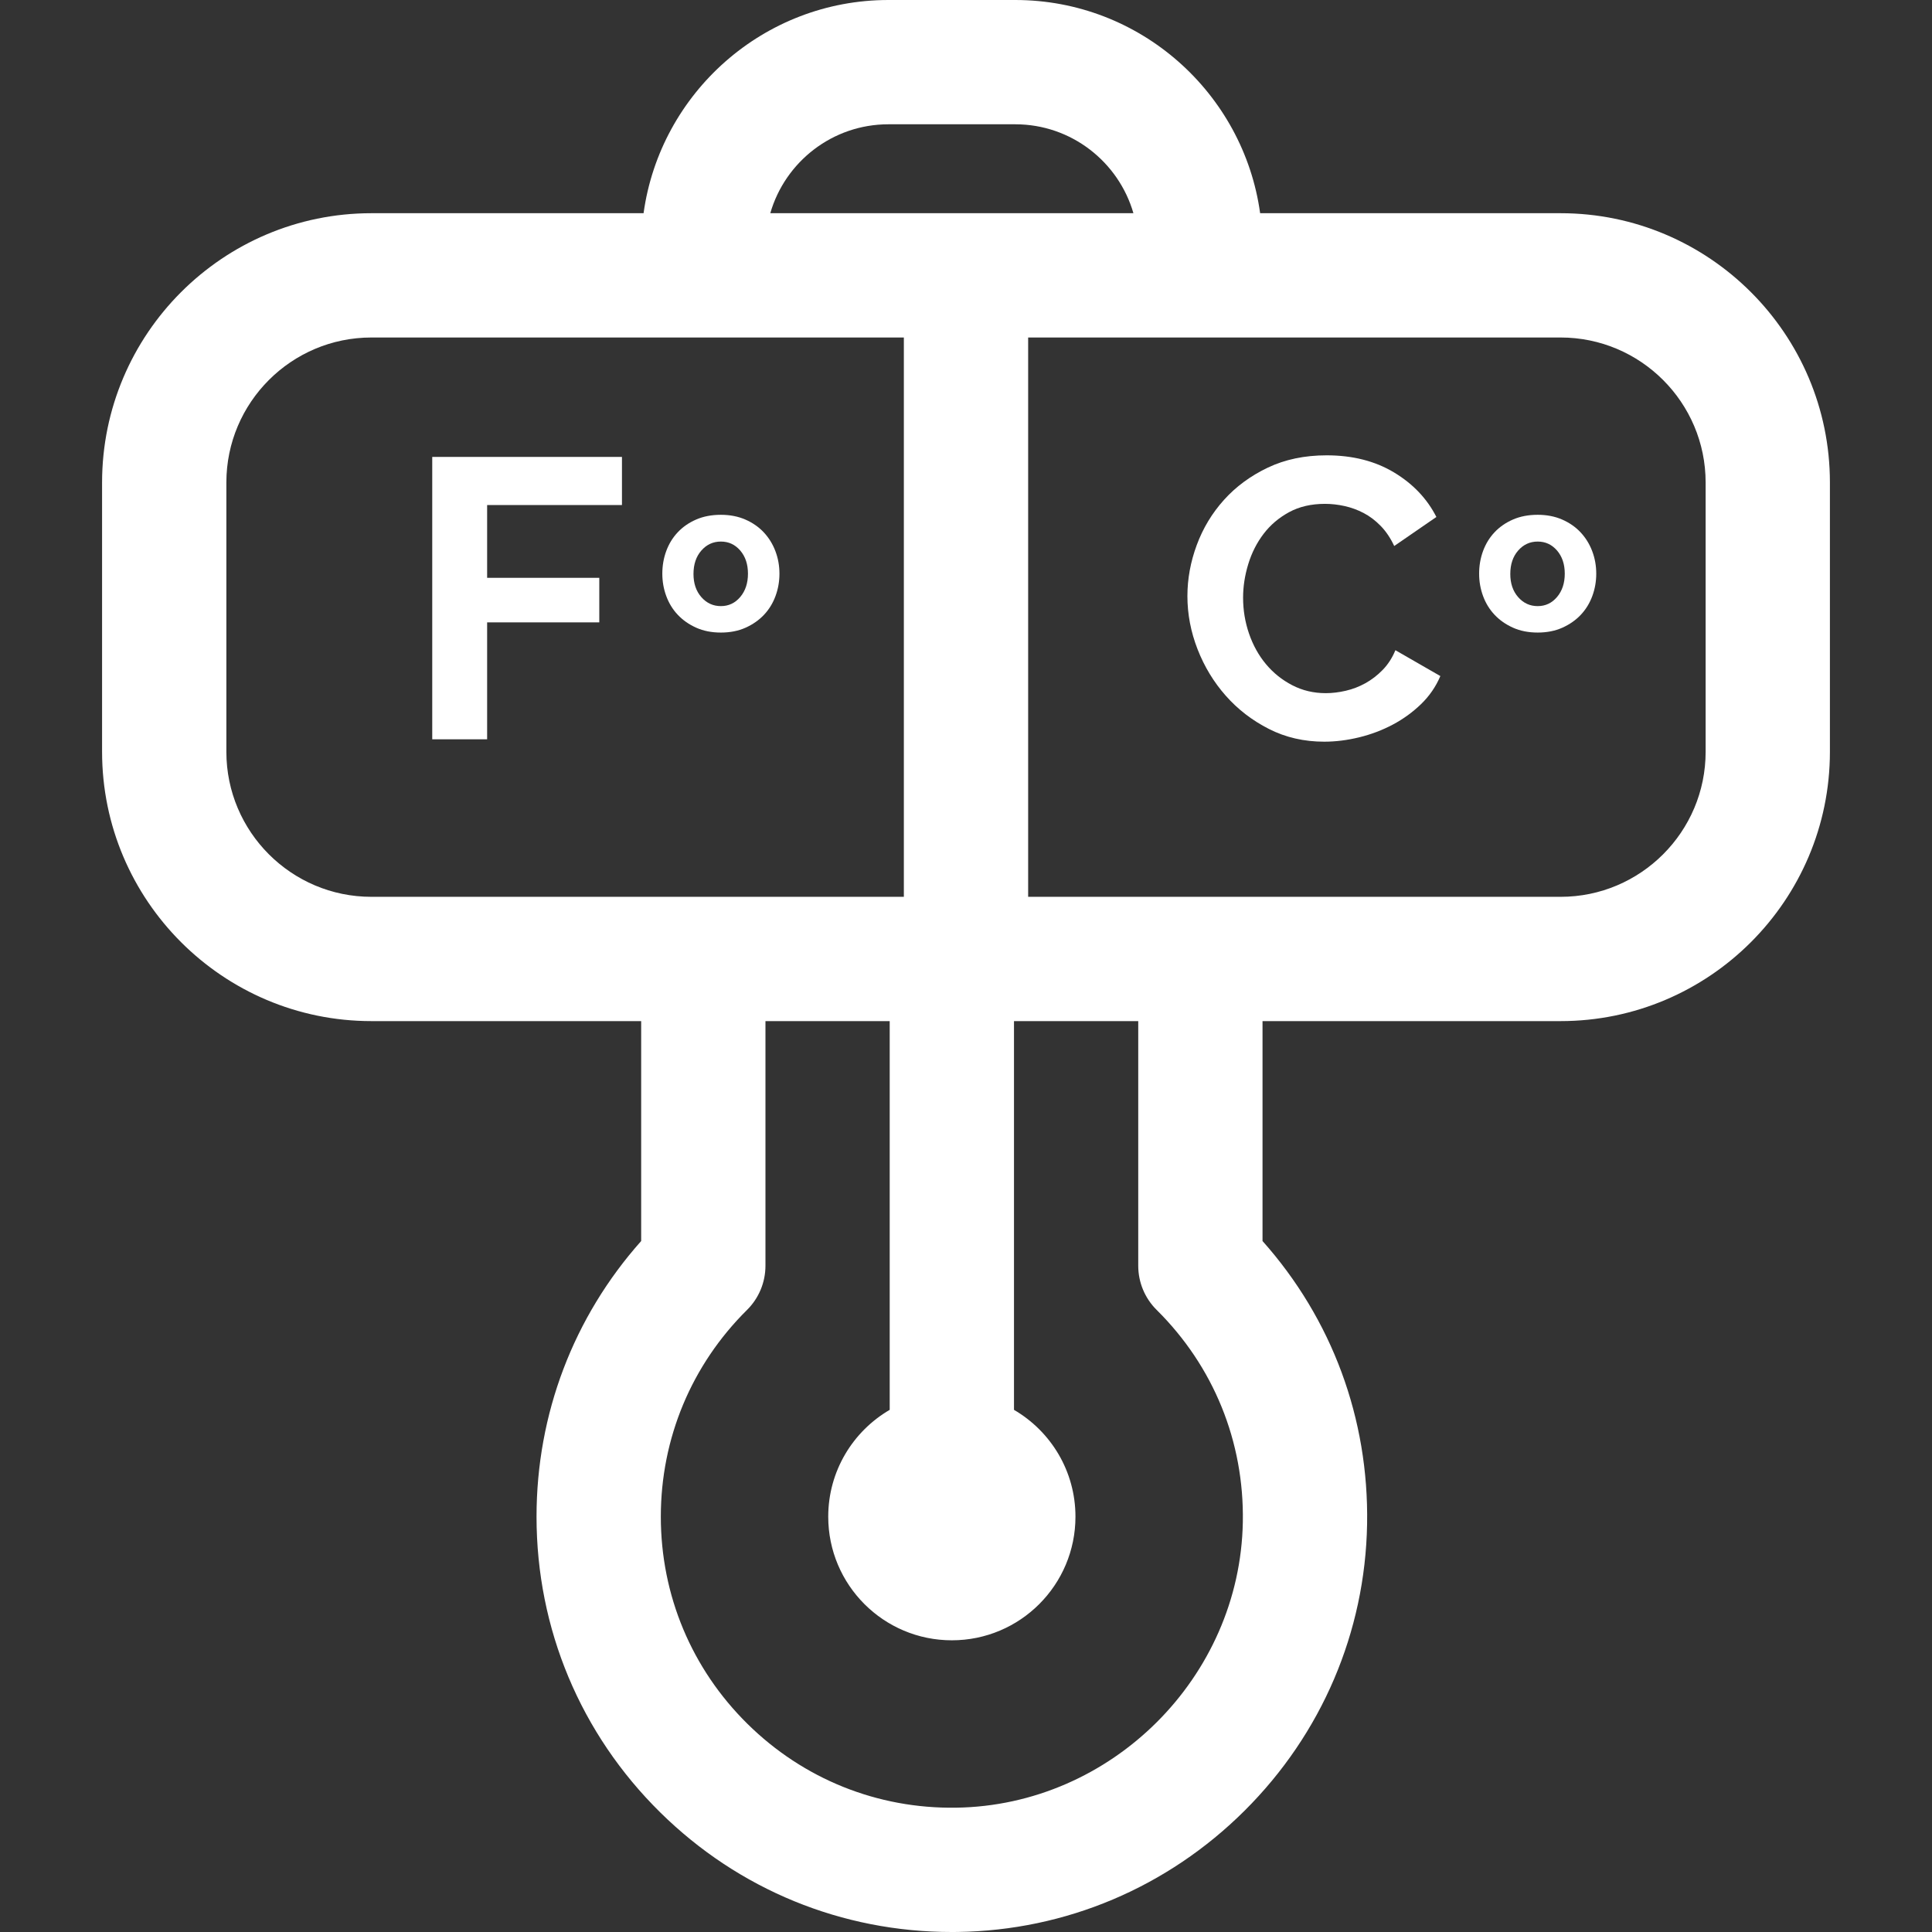 <?xml version="1.0" encoding="iso-8859-1"?>
<!-- Generator: Adobe Illustrator 18.0.0, SVG Export Plug-In . SVG Version: 6.00 Build 0)  -->
<!DOCTYPE svg PUBLIC "-//W3C//DTD SVG 1.1//EN" "http://www.w3.org/Graphics/SVG/1.1/DTD/svg11.dtd">
<svg xmlns="http://www.w3.org/2000/svg" xmlns:xlink="http://www.w3.org/1999/xlink" version="1.1" id="Capa_1" x="0px" y="0px" viewBox="0 0 466.342 466.342" style="enable-background:new 0 0 466.342 466.342;" xml:space="preserve" width="512px" height="512px">
<rect x="0" y="0" width="466.342" height="466.342" fill="#333333" stroke="none"/>
<g>
	<path d="M376.702,51.464h-72.534C300.152,22.432,275.188,0,245.069,0h-30.627c-30.119,0-55.083,22.432-59.099,51.464H89.64   c-35.841,0-65,29.159-65,65v65.009c0,35.841,29.159,65,65,65h65.124v53.085c-16.334,18.355-25.257,41.743-25.257,66.536   c0,27.042,10.604,52.392,29.859,71.381c18.911,18.649,43.85,28.869,70.372,28.868c0.478,0,0.96-0.003,1.439-0.01   c26.063-0.363,50.659-10.765,69.257-29.292c18.599-18.527,29.094-43.084,29.553-69.146c0.448-25.482-8.473-49.508-25.242-68.339   l0-53.083h71.956c35.841,0,65-29.159,65-65v-65.009C441.702,80.623,412.543,51.464,376.702,51.464z M411.702,181.473   c0,19.299-15.701,35-35,35h-128.53V81.464h128.53c19.299,0,35,15.701,35,35V181.473z M279.19,316.184   c13.756,13.626,21.144,31.803,20.802,51.183c-0.659,37.507-31.717,68.446-69.231,68.968c-18.979,0.274-36.838-6.917-50.328-20.221   c-13.493-13.307-20.925-31.071-20.925-50.021c0-18.89,7.392-36.615,20.813-49.91c2.844-2.817,4.443-6.654,4.443-10.657v-59.054   h29.991v93.833c-8.871,5.171-14.837,14.78-14.837,25.789c0,16.479,13.359,29.837,29.837,29.837s29.837-13.359,29.837-29.837   c0-11.009-5.966-20.618-14.837-25.789v-93.833h29.99l0,59.054C274.746,309.53,276.345,313.367,279.19,316.184z M54.64,181.473   v-65.009c0-19.299,15.701-35,35-35h128.531v135.009H89.64C70.342,216.473,54.64,200.772,54.64,181.473z M214.442,30h30.627   c13.515,0,24.94,9.084,28.513,21.464h-87.652C189.502,39.084,200.927,30,214.442,30z" fill="#FFFFFF"/>
	<polygon points="104.334,178.45 117.582,178.45 117.582,150.226 144.654,150.226 144.654,139.474 117.582,139.474 117.582,121.906    150.127,121.906 150.127,110.29 104.334,110.29  " fill="#FFFFFF"/>
	<path d="M163.593,148.392c1.216,1.292,2.698,2.331,4.446,3.116c1.748,0.786,3.735,1.178,5.966,1.178   c2.229,0,4.218-0.392,5.966-1.178c1.748-0.785,3.23-1.824,4.446-3.116s2.14-2.799,2.773-4.522c0.634-1.722,0.95-3.521,0.95-5.396   c0-1.925-0.33-3.749-0.988-5.472c-0.658-1.722-1.596-3.23-2.812-4.522s-2.698-2.318-4.446-3.078c-1.748-0.76-3.712-1.14-5.89-1.14   c-2.23,0-4.218,0.38-5.966,1.14c-1.748,0.76-3.23,1.786-4.446,3.078s-2.141,2.8-2.774,4.522c-0.634,1.723-0.949,3.547-0.949,5.472   c0,1.875,0.315,3.674,0.949,5.396C161.452,145.593,162.377,147.1,163.593,148.392z M169.293,132.888   c1.266-1.444,2.837-2.166,4.712-2.166c1.874,0,3.432,0.722,4.674,2.166c1.241,1.444,1.862,3.306,1.862,5.586   c0,2.28-0.621,4.155-1.862,5.624c-1.242,1.47-2.8,2.204-4.674,2.204c-1.875,0-3.446-0.722-4.712-2.166   c-1.268-1.444-1.9-3.306-1.9-5.586C167.392,136.22,168.025,134.332,169.293,132.888z" fill="#FFFFFF"/>
	<path d="M333.75,161.698c-1.281,1.313-2.673,2.385-4.177,3.216c-1.504,0.833-3.088,1.44-4.752,1.824   c-1.665,0.384-3.264,0.576-4.8,0.576c-2.944,0-5.648-0.639-8.111-1.92c-2.465-1.279-4.577-2.976-6.337-5.088   c-1.761-2.112-3.119-4.56-4.079-7.344c-0.96-2.784-1.44-5.679-1.44-8.688c0-2.688,0.415-5.391,1.248-8.112   c0.831-2.719,2.063-5.151,3.696-7.296c1.632-2.144,3.679-3.888,6.144-5.232c2.463-1.344,5.359-2.016,8.688-2.016   c1.535,0,3.104,0.177,4.704,0.528c1.599,0.353,3.135,0.912,4.607,1.68c1.472,0.768,2.847,1.809,4.128,3.12   c1.279,1.313,2.367,2.928,3.265,4.848l10.176-7.008c-2.241-4.416-5.649-8-10.225-10.752c-4.576-2.751-10-4.128-16.271-4.128   c-5.313,0-10.049,0.993-14.208,2.976c-4.161,1.984-7.68,4.576-10.561,7.776c-2.88,3.201-5.072,6.833-6.575,10.896   c-1.505,4.065-2.257,8.176-2.257,12.336c0,4.353,0.816,8.625,2.448,12.816c1.632,4.193,3.903,7.937,6.816,11.232   c2.911,3.297,6.384,5.969,10.416,8.016c4.032,2.049,8.479,3.072,13.344,3.072c2.751,0,5.568-0.353,8.448-1.056   s5.583-1.728,8.111-3.072c2.528-1.344,4.801-2.991,6.816-4.944c2.016-1.951,3.567-4.208,4.656-6.768l-10.849-6.24   C336.053,158.803,335.029,160.387,333.75,161.698z" fill="#FFFFFF"/>
	<path d="M381.5,128.479c-1.216-1.292-2.698-2.318-4.446-3.078c-1.748-0.76-3.712-1.14-5.89-1.14c-2.23,0-4.218,0.38-5.966,1.14   c-1.748,0.76-3.23,1.786-4.446,3.078s-2.141,2.8-2.774,4.522c-0.634,1.723-0.949,3.547-0.949,5.472   c0,1.875,0.315,3.674,0.949,5.396c0.634,1.723,1.559,3.23,2.774,4.522s2.698,2.331,4.446,3.116   c1.748,0.786,3.735,1.178,5.966,1.178c2.229,0,4.218-0.392,5.966-1.178c1.748-0.785,3.23-1.824,4.446-3.116s2.14-2.799,2.773-4.522   c0.634-1.722,0.95-3.521,0.95-5.396c0-1.925-0.33-3.749-0.988-5.472C383.653,131.28,382.716,129.771,381.5,128.479z    M375.838,144.098c-1.242,1.47-2.8,2.204-4.674,2.204c-1.875,0-3.446-0.722-4.712-2.166c-1.268-1.444-1.9-3.306-1.9-5.586   c0-2.33,0.633-4.218,1.9-5.662c1.266-1.444,2.837-2.166,4.712-2.166c1.874,0,3.432,0.722,4.674,2.166   c1.241,1.444,1.862,3.306,1.862,5.586C377.7,140.754,377.079,142.629,375.838,144.098z" fill="#FFFFFF"/>
</g>
<g>
</g>
<g>
</g>
<g>
</g>
<g>
</g>
<g>
</g>
<g>
</g>
<g>
</g>
<g>
</g>
<g>
</g>
<g>
</g>
<g>
</g>
<g>
</g>
<g>
</g>
<g>
</g>
<g>
</g>
</svg>
